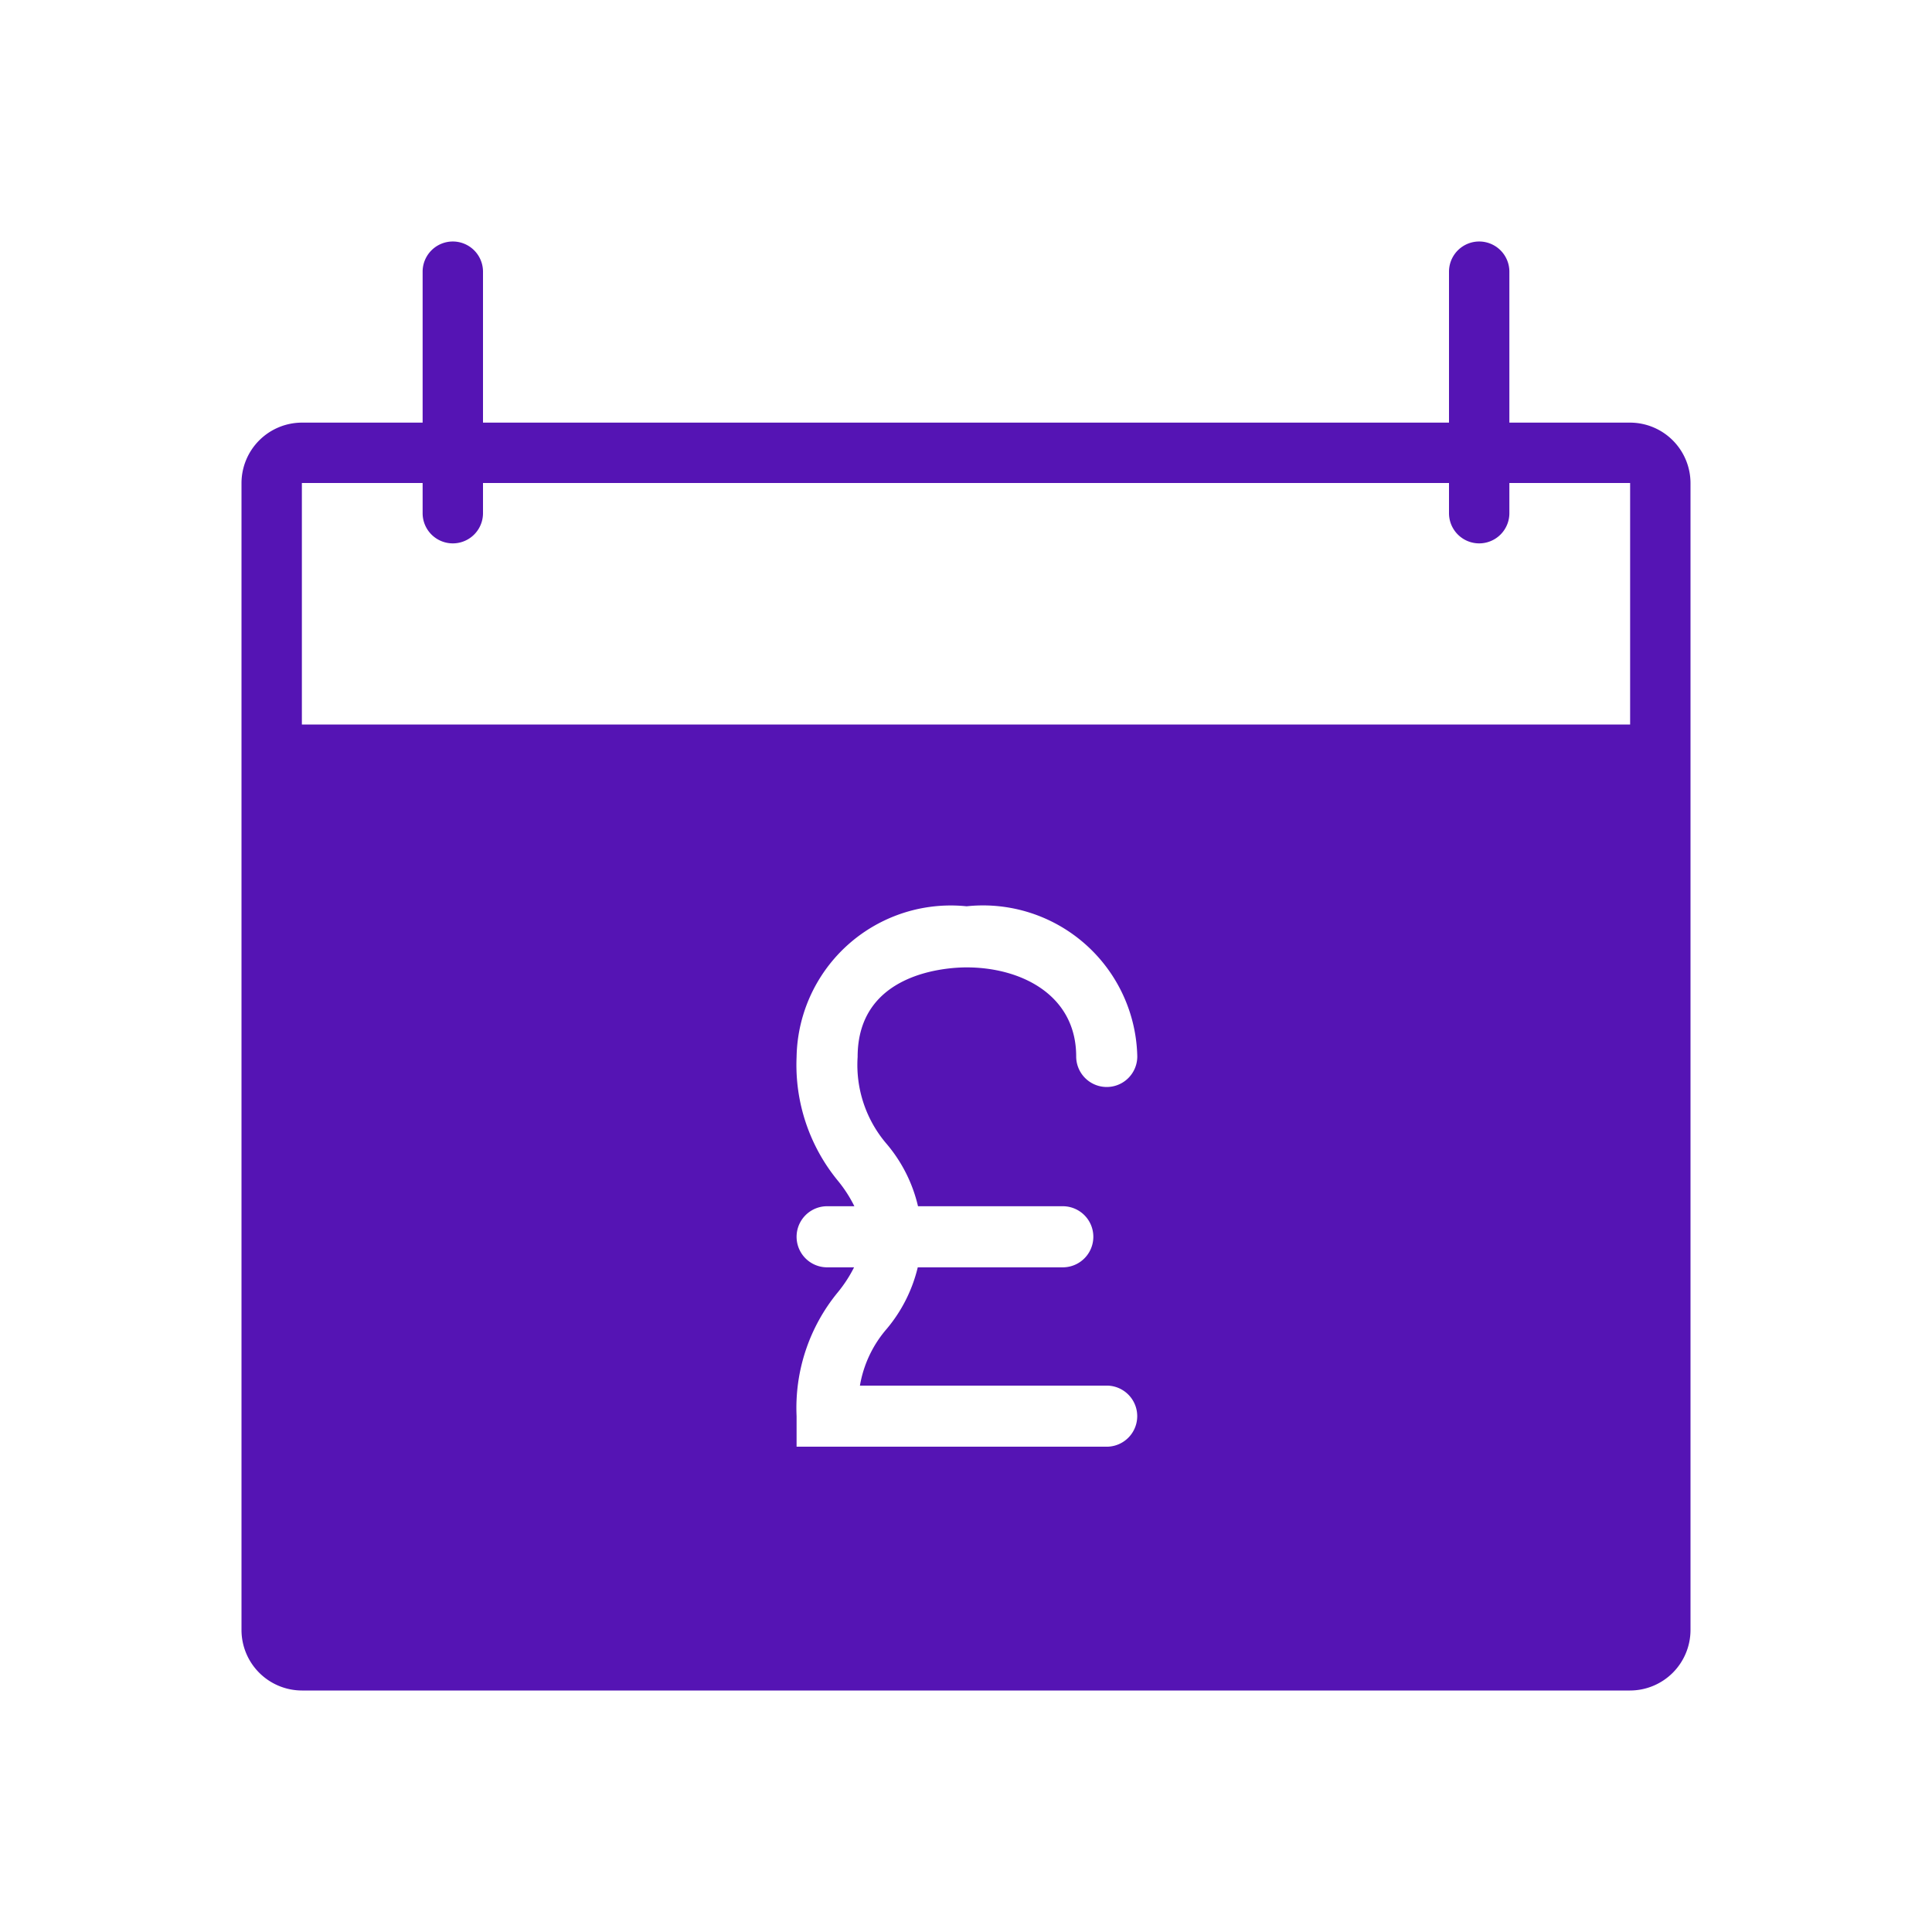 <svg id="Icons" xmlns="http://www.w3.org/2000/svg" viewBox="0 0 32 32"><defs><style>.cls-1{fill:#5514b4;}</style></defs><path class="cls-1" d="M27,7H25V4.5a.5.5,0,0,0-1,0V7H8V4.5a.5.5,0,0,0-1,0V7H5A1.003,1.003,0,0,0,4,8V27a1.003,1.003,0,0,0,1,1H27a1.003,1.003,0,0,0,1-1V8A1.003,1.003,0,0,0,27,7ZM14.69,18.952a2.457,2.457,0,0,1,.515,1.027h2.398a.506.506,0,0,1,0,1.012H15.201a2.48,2.48,0,0,1-.512,1.017,1.929,1.929,0,0,0-.446.942h4.087a.506.506,0,1,1,0,1.012H13.194v-.506a3.013,3.013,0,0,1,.685-2.054,2.209,2.209,0,0,0,.267-.411h-.446a.506.506,0,0,1,0-1.012h.451a2.196,2.196,0,0,0-.267-.415,3.022,3.022,0,0,1-.69-2.058A2.554,2.554,0,0,1,16.01,15.011a2.556,2.556,0,0,1,2.827,2.487.506.506,0,0,1-1.012,0c0-1.019-.912-1.475-1.815-1.475-.301,0-1.805.072-1.805,1.483A2.008,2.008,0,0,0,14.69,18.952ZM27,12H5V8H7v.5a.5.5,0,0,0,1,0V8H24v.5a.5.5,0,0,0,1,0V8h2Z"/></svg>